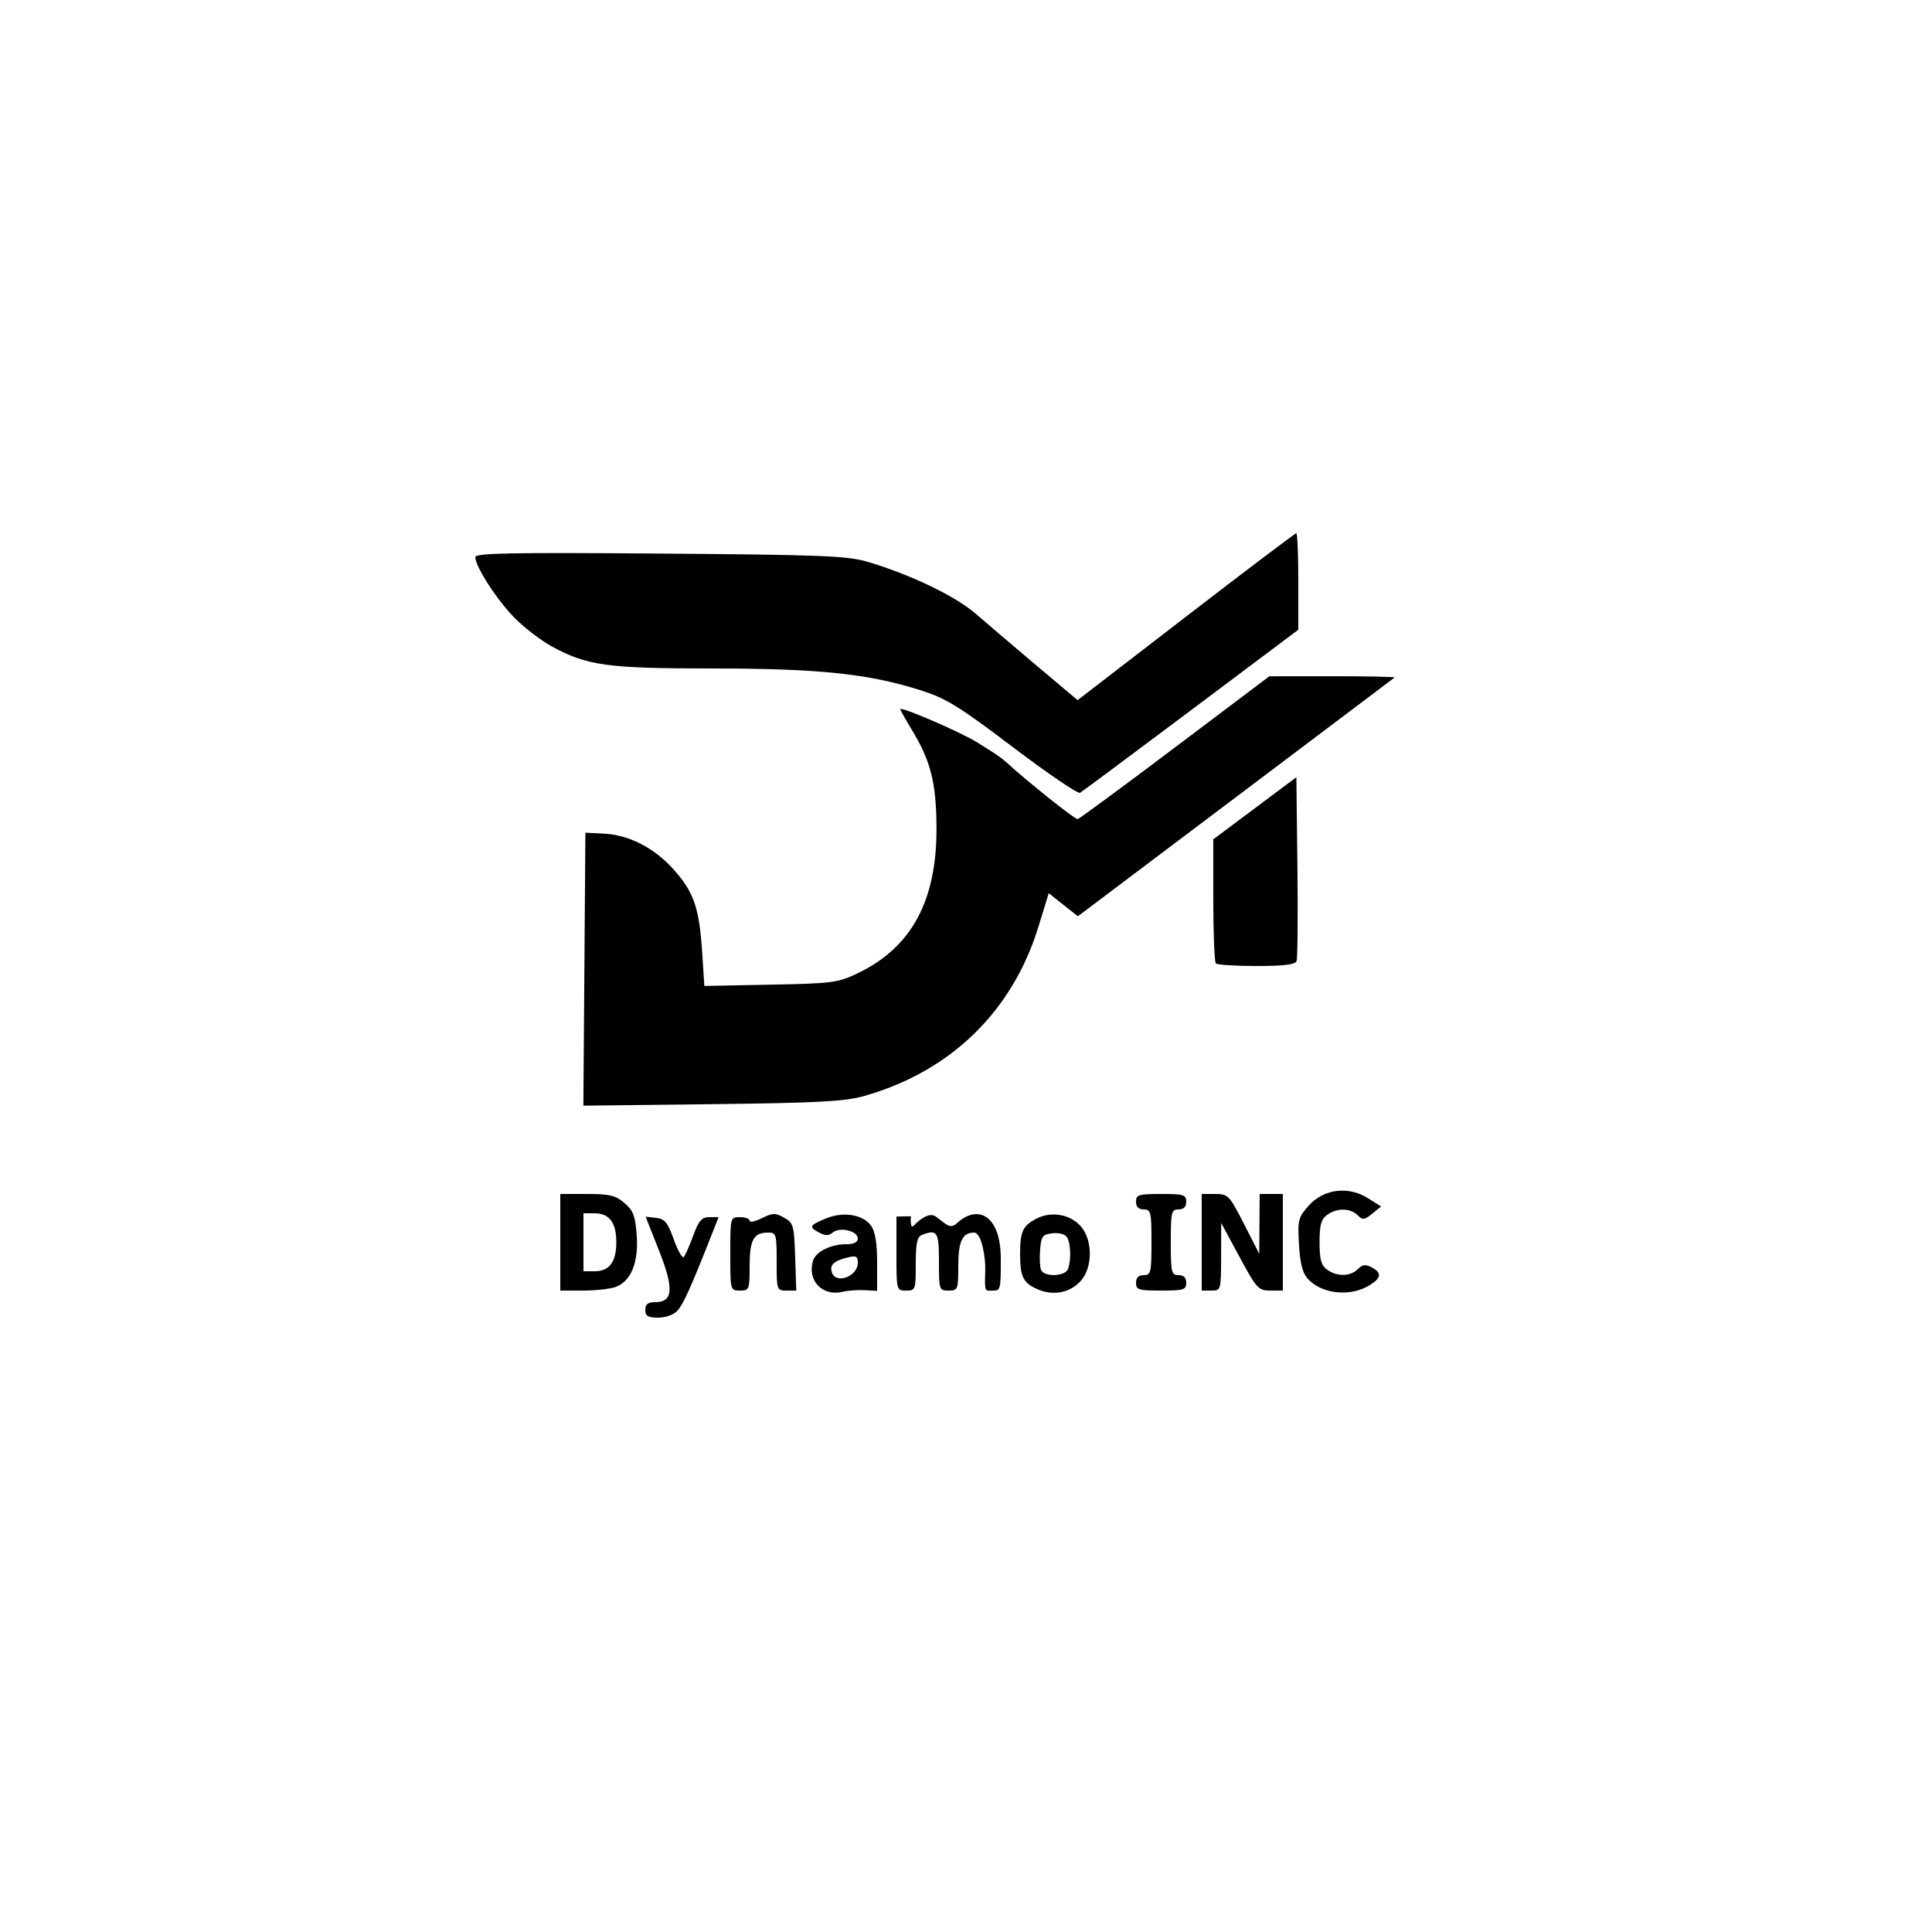 <!-- Shape: g15 -->
<svg xmlns:xlink="http://www.w3.org/1999/xlink" fill="none" width="189" xmlns="http://www.w3.org/2000/svg" style="-webkit-print-color-adjust:exact" id="screenshot-59e7e158-ee5b-803a-8002-f1d5f0204073" version="1.1" viewBox="629 251 189 189" height="189">
  <rect x="629" y="251" width="189" height="189" fill="#808080" stroke="none"/>
  <g id="shape-59e7e158-ee5b-803a-8002-f1d5f0204073" style="fill:#000000" rx="0" ry="0">
    <g id="shape-59e7e158-ee5b-803a-8002-f1d5f021cc1d">
      <g class="fills" id="fills-59e7e158-ee5b-803a-8002-f1d5f021cc1d">
        <path rx="0" ry="0" style="fill:#ffffff;fill-opacity:1" d="M629.000,345.500L629.000,251.000L723.500,251.000L818.000,251.000L818.000,345.500L818.000,440.000L723.500,440.000L629.000,440.000Z">
        </path>
      </g>
    </g>
    <g id="shape-59e7e158-ee5b-803a-8002-f1d5f023165d">
      <g class="fills" id="fills-59e7e158-ee5b-803a-8002-f1d5f023165d">
        <path rx="0" ry="0" style="fill:#000000;fill-opacity:1" d="M745.518,320.473L756.008,312.604L756.008,307.884C756.008,305.288,755.919,303.164,755.810,303.164C755.701,303.164,750.843,306.838,745.015,311.329L734.417,319.493L729.803,315.605C727.497,313.661,725.625,312.045,724.454,311.042C722.067,308.997,717.263,306.950,713.861,305.955C711.872,305.373,709.369,305.274,693.543,305.153C678.889,305.040,675.495,305.106,675.498,305.506C675.504,306.457,677.716,309.848,679.435,311.542C680.389,312.483,681.989,313.699,682.991,314.244C686.438,316.120,688.435,316.394,698.677,316.394C709.030,316.394,713.920,316.902,718.995,318.505C721.557,319.315,722.737,320.040,728.106,324.105C731.498,326.673,734.443,328.677,734.651,328.559C734.859,328.440,739.749,324.801,745.518,320.473ZL745.518,320.473Z">
        </path>
      </g>
    </g>
    <g id="shape-59e7e158-ee5b-803a-8002-f1d5f023e4fb">
      <g class="fills" id="fills-59e7e158-ee5b-803a-8002-f1d5f023e4fb">
        <path rx="0" ry="0" style="fill:#000000;fill-opacity:1" d="M755.838,345.020C755.939,344.756,755.977,340.600,755.921,335.785L755.819,327.031L751.755,330.070L747.692,333.109L747.692,339.053C747.692,342.321,747.805,345.109,747.944,345.248C748.083,345.387,749.874,345.500,751.925,345.500C754.592,345.500,755.706,345.363,755.838,345.020ZZ">
        </path>
      </g>
    </g>
    <g id="shape-59e7e158-ee5b-803a-8002-f1d5f024d2d9">
      <g class="fills" id="fills-59e7e158-ee5b-803a-8002-f1d5f024d2d9">
        <path rx="0" ry="0" style="fill:#000000;fill-opacity:1" d="M713.483,358.232C721.963,355.849,728.034,349.965,730.586,341.655L731.593,338.377L733.018,339.506L734.444,340.635L749.857,329.022C758.333,322.634,765.340,317.350,765.427,317.279C765.513,317.208,762.792,317.152,759.379,317.154L753.173,317.158L743.912,324.140C738.818,327.980,734.549,331.126,734.424,331.129C734.094,331.139,729.286,327.266,727.519,325.634C726.687,324.867,725.490,324.206,724.659,323.665C723.213,322.724,717.074,320.055,717.074,320.383C717.074,320.470,717.567,321.351,718.170,322.342C720.043,325.418,720.584,327.533,720.614,331.892C720.663,339.088,718.198,343.671,712.916,346.204C710.962,347.141,710.447,347.209,704.371,347.326L697.904,347.451L697.686,344.113C697.403,339.794,696.867,338.250,694.888,336.049C692.977,333.923,690.545,332.677,688.060,332.550L686.267,332.459L686.168,345.811L686.068,359.162L698.642,359.016C708.958,358.895,711.622,358.754,713.483,358.232ZZ">
        </path>
      </g>
    </g>
    <g id="shape-59e7e158-ee5b-803a-8002-f1d5f02551a2">
      <g class="fills" id="fills-59e7e158-ee5b-803a-8002-f1d5f02551a2">
        <path rx="0" ry="0" style="fill:#000000;fill-opacity:1" d="M748.456,373.944L748.465,370.637L750.249,373.944C751.930,377.060,752.105,377.252,753.265,377.252L754.496,377.252L754.496,372.527L754.496,367.802L753.362,367.802L752.228,367.802L752.209,370.731L752.190,373.661L750.693,370.731C749.257,367.924,749.140,367.802,747.876,367.802L746.558,367.802L746.558,372.527L746.558,377.252L747.503,377.252C748.438,377.252,748.448,377.218,748.456,373.944ZZ">
        </path>
      </g>
    </g>
    <g id="shape-59e7e158-ee5b-803a-8002-f1d5f02625ba">
      <g class="fills" id="fills-59e7e158-ee5b-803a-8002-f1d5f02625ba">
        <path rx="0" ry="0" style="fill:#000000;fill-opacity:1" d="M745.046,376.496C745.046,375.992,744.794,375.740,744.290,375.740C743.593,375.740,743.534,375.488,743.534,372.527C743.534,369.566,743.593,369.314,744.290,369.314C744.794,369.314,745.046,369.062,745.046,368.558C745.046,367.880,744.794,367.802,742.589,367.802C740.384,367.802,740.132,367.880,740.132,368.558C740.132,369.062,740.384,369.314,740.888,369.314C741.585,369.314,741.644,369.566,741.644,372.527C741.644,375.488,741.585,375.740,740.888,375.740C740.384,375.740,740.132,375.992,740.132,376.496C740.132,377.174,740.384,377.252,742.589,377.252C744.794,377.252,745.046,377.174,745.046,376.496ZZ">
        </path>
      </g>
    </g>
    <g id="shape-59e7e158-ee5b-803a-8002-f1d5f026c0de">
      <g class="fills" id="fills-59e7e158-ee5b-803a-8002-f1d5f026c0de">
        <path rx="0" ry="0" style="fill:#000000;fill-opacity:1" d="M718.586,374.646C718.586,372.619,718.719,371.990,719.184,371.811C720.691,371.233,720.854,371.487,720.854,374.417C720.854,377.189,720.875,377.252,721.799,377.252C722.707,377.252,722.744,377.159,722.744,374.871C722.744,372.433,723.143,371.582,724.288,371.582C725.062,371.582,725.424,374.155,725.385,375.267C725.306,377.492,725.356,377.267,726.146,377.252C726.842,377.239,726.917,377.290,726.902,374.066C726.883,369.898,724.659,368.769,722.616,370.658C721.902,371.318,721.522,370.697,720.537,370.002C719.871,369.533,718.848,370.409,718.397,370.892C717.984,371.333,718.113,369.982,718.113,369.982L716.696,370.011L716.696,373.631C716.696,377.241,716.699,377.252,717.641,377.252C718.558,377.252,718.586,377.174,718.586,374.646ZZ">
        </path>
      </g>
    </g>
    <g id="shape-59e7e158-ee5b-803a-8002-f1d5f0278800">
      <g class="fills" id="fills-59e7e158-ee5b-803a-8002-f1d5f0278800">
        <path rx="0" ry="0" style="fill:#000000;fill-opacity:1" d="M702.332,374.871C702.332,372.308,702.724,371.582,704.109,371.582C704.939,371.582,704.978,371.711,704.978,374.417C704.978,377.201,704.995,377.252,705.938,377.252L706.897,377.252L706.788,373.958C706.686,370.863,706.620,370.631,705.704,370.118C704.847,369.637,704.586,369.644,703.531,370.170C702.871,370.499,702.332,370.611,702.332,370.419C702.332,370.227,701.907,370.070,701.387,370.070C700.445,370.070,700.442,370.083,700.442,373.661C700.442,377.239,700.445,377.252,701.387,377.252C702.295,377.252,702.332,377.159,702.332,374.871ZZ">
        </path>
      </g>
    </g>
    <g id="shape-59e7e158-ee5b-803a-8002-f1d5f02810ff">
      <g class="fills" id="fills-59e7e158-ee5b-803a-8002-f1d5f02810ff">
        <path rx="0" ry="0" style="fill:#000000;fill-opacity:1" d="M689.248,376.890C690.739,376.323,691.480,374.491,691.288,371.842C691.152,369.955,690.953,369.430,690.092,368.690C689.223,367.942,688.645,367.802,686.435,367.802L683.810,367.802L683.810,372.527L683.810,377.252L686.053,377.252C687.287,377.252,688.725,377.089,689.248,376.890ZZ">
        </path>
      </g>
    </g>
    <g id="shape-59e7e158-ee5b-803a-8002-f1d5f0288148">
      <g class="fills" id="fills-59e7e158-ee5b-803a-8002-f1d5f0288148">
        <path rx="0" ry="0" style="fill:#000000;fill-opacity:1" d="M763.076,376.671C764.147,375.969,764.176,375.512,763.181,374.979C762.589,374.662,762.284,374.702,761.831,375.155C761.100,375.886,759.783,375.907,758.821,375.203C758.244,374.782,758.087,374.209,758.087,372.527C758.087,370.845,758.244,370.272,758.821,369.851C759.771,369.156,761.098,369.166,761.806,369.874C762.301,370.369,762.468,370.353,763.238,369.729L764.109,369.024L762.799,368.203C760.881,367.002,758.484,367.311,757.020,368.949C756.002,370.089,755.938,370.343,756.073,372.739C756.177,374.576,756.422,375.531,756.933,376.096C758.321,377.630,761.201,377.899,763.076,376.671ZZ">
        </path>
      </g>
    </g>
    <g id="shape-59e7e158-ee5b-803a-8002-f1d5f0293ca8">
      <g class="fills" id="fills-59e7e158-ee5b-803a-8002-f1d5f0293ca8">
        <path rx="0" ry="0" style="fill:#000000;fill-opacity:1" d="M734.745,376.286C735.869,375.010,735.907,372.458,734.824,371.080C733.827,369.812,731.899,369.434,730.396,370.212C729.054,370.905,728.792,371.469,728.792,373.661C728.792,375.888,729.083,376.490,730.455,377.105C732.006,377.800,733.698,377.477,734.745,376.286ZZ">
        </path>
      </g>
    </g>
    <g id="shape-59e7e158-ee5b-803a-8002-f1d5f0298c2e">
      <g class="fills" id="fills-59e7e158-ee5b-803a-8002-f1d5f0298c2e">
        <path rx="0" ry="0" style="fill:#000000;fill-opacity:1" d="M713.577,377.212L714.806,377.276L714.806,374.513C714.806,372.646,714.619,371.483,714.228,370.925C713.442,369.803,711.488,369.489,709.764,370.209C708.163,370.878,708.099,371.027,709.160,371.595C709.738,371.904,710.080,371.897,710.478,371.566C711.167,370.995,712.916,371.418,712.916,372.156C712.916,372.524,712.534,372.716,711.800,372.716C710.284,372.716,708.821,373.433,708.542,374.313C707.931,376.238,709.431,377.843,711.404,377.374C711.924,377.250,712.902,377.178,713.577,377.212ZZ">
        </path>
      </g>
    </g>
    <g id="shape-59e7e158-ee5b-803a-8002-f1d5f02a00fa">
      <g class="fills" id="fills-59e7e158-ee5b-803a-8002-f1d5f02a00fa">
        <path rx="0" ry="0" style="fill:#000000;fill-opacity:1" d="M695.281,379.206C695.851,378.576,696.575,376.970,698.589,371.865L699.297,370.070L698.389,370.070C697.650,370.070,697.357,370.405,696.820,371.865C696.456,372.853,696.042,373.798,695.898,373.965C695.755,374.133,695.314,373.367,694.919,372.264C694.317,370.585,694.034,370.240,693.179,370.141L692.159,370.023L693.474,373.354C694.953,377.098,694.852,378.386,693.079,378.386C692.378,378.386,692.126,378.586,692.126,379.142C692.126,379.747,692.378,379.898,693.390,379.898C694.136,379.898,694.912,379.614,695.281,379.206ZZ">
        </path>
      </g>
    </g>
    <g id="shape-59e7e158-ee5b-803a-8002-f1d5f02a942b">
      <g class="fills" id="fills-59e7e158-ee5b-803a-8002-f1d5f02a942b">
        <path rx="0" ry="0" style="fill:#ffffff;fill-opacity:1" d="M686.078,372.527L686.078,369.692L687.166,369.692C688.611,369.692,689.291,370.599,689.291,372.527C689.291,374.455,688.611,375.362,687.166,375.362L686.078,375.362Z">
        </path>
      </g>
    </g>
    <g id="shape-59e7e158-ee5b-803a-8002-f1d5f02ac969">
      <g class="fills" id="fills-59e7e158-ee5b-803a-8002-f1d5f02ac969">
        <path rx="0" ry="0" style="fill:#ffffff;fill-opacity:1" d="M730.834,375.213C730.723,374.923,730.685,374.030,730.751,373.228C730.857,371.936,730.995,371.757,731.964,371.646C732.585,371.575,733.195,371.739,733.376,372.024C733.750,372.614,733.804,374.289,733.477,375.142C733.190,375.890,731.115,375.945,730.834,375.213ZZ">
        </path>
      </g>
    </g>
    <g id="shape-59e7e158-ee5b-803a-8002-f1d5f02b66e1">
      <g class="fills" id="fills-59e7e158-ee5b-803a-8002-f1d5f02b66e1">
        <path rx="0" ry="0" style="fill:#ffffff;fill-opacity:1" d="M710.397,375.526C710.113,374.787,710.539,374.355,711.876,374.025C712.759,373.807,712.916,373.887,712.916,374.552C712.916,375.843,710.828,376.650,710.397,375.526ZZ">
        </path>
      </g>
    </g>
  </g>
</svg>